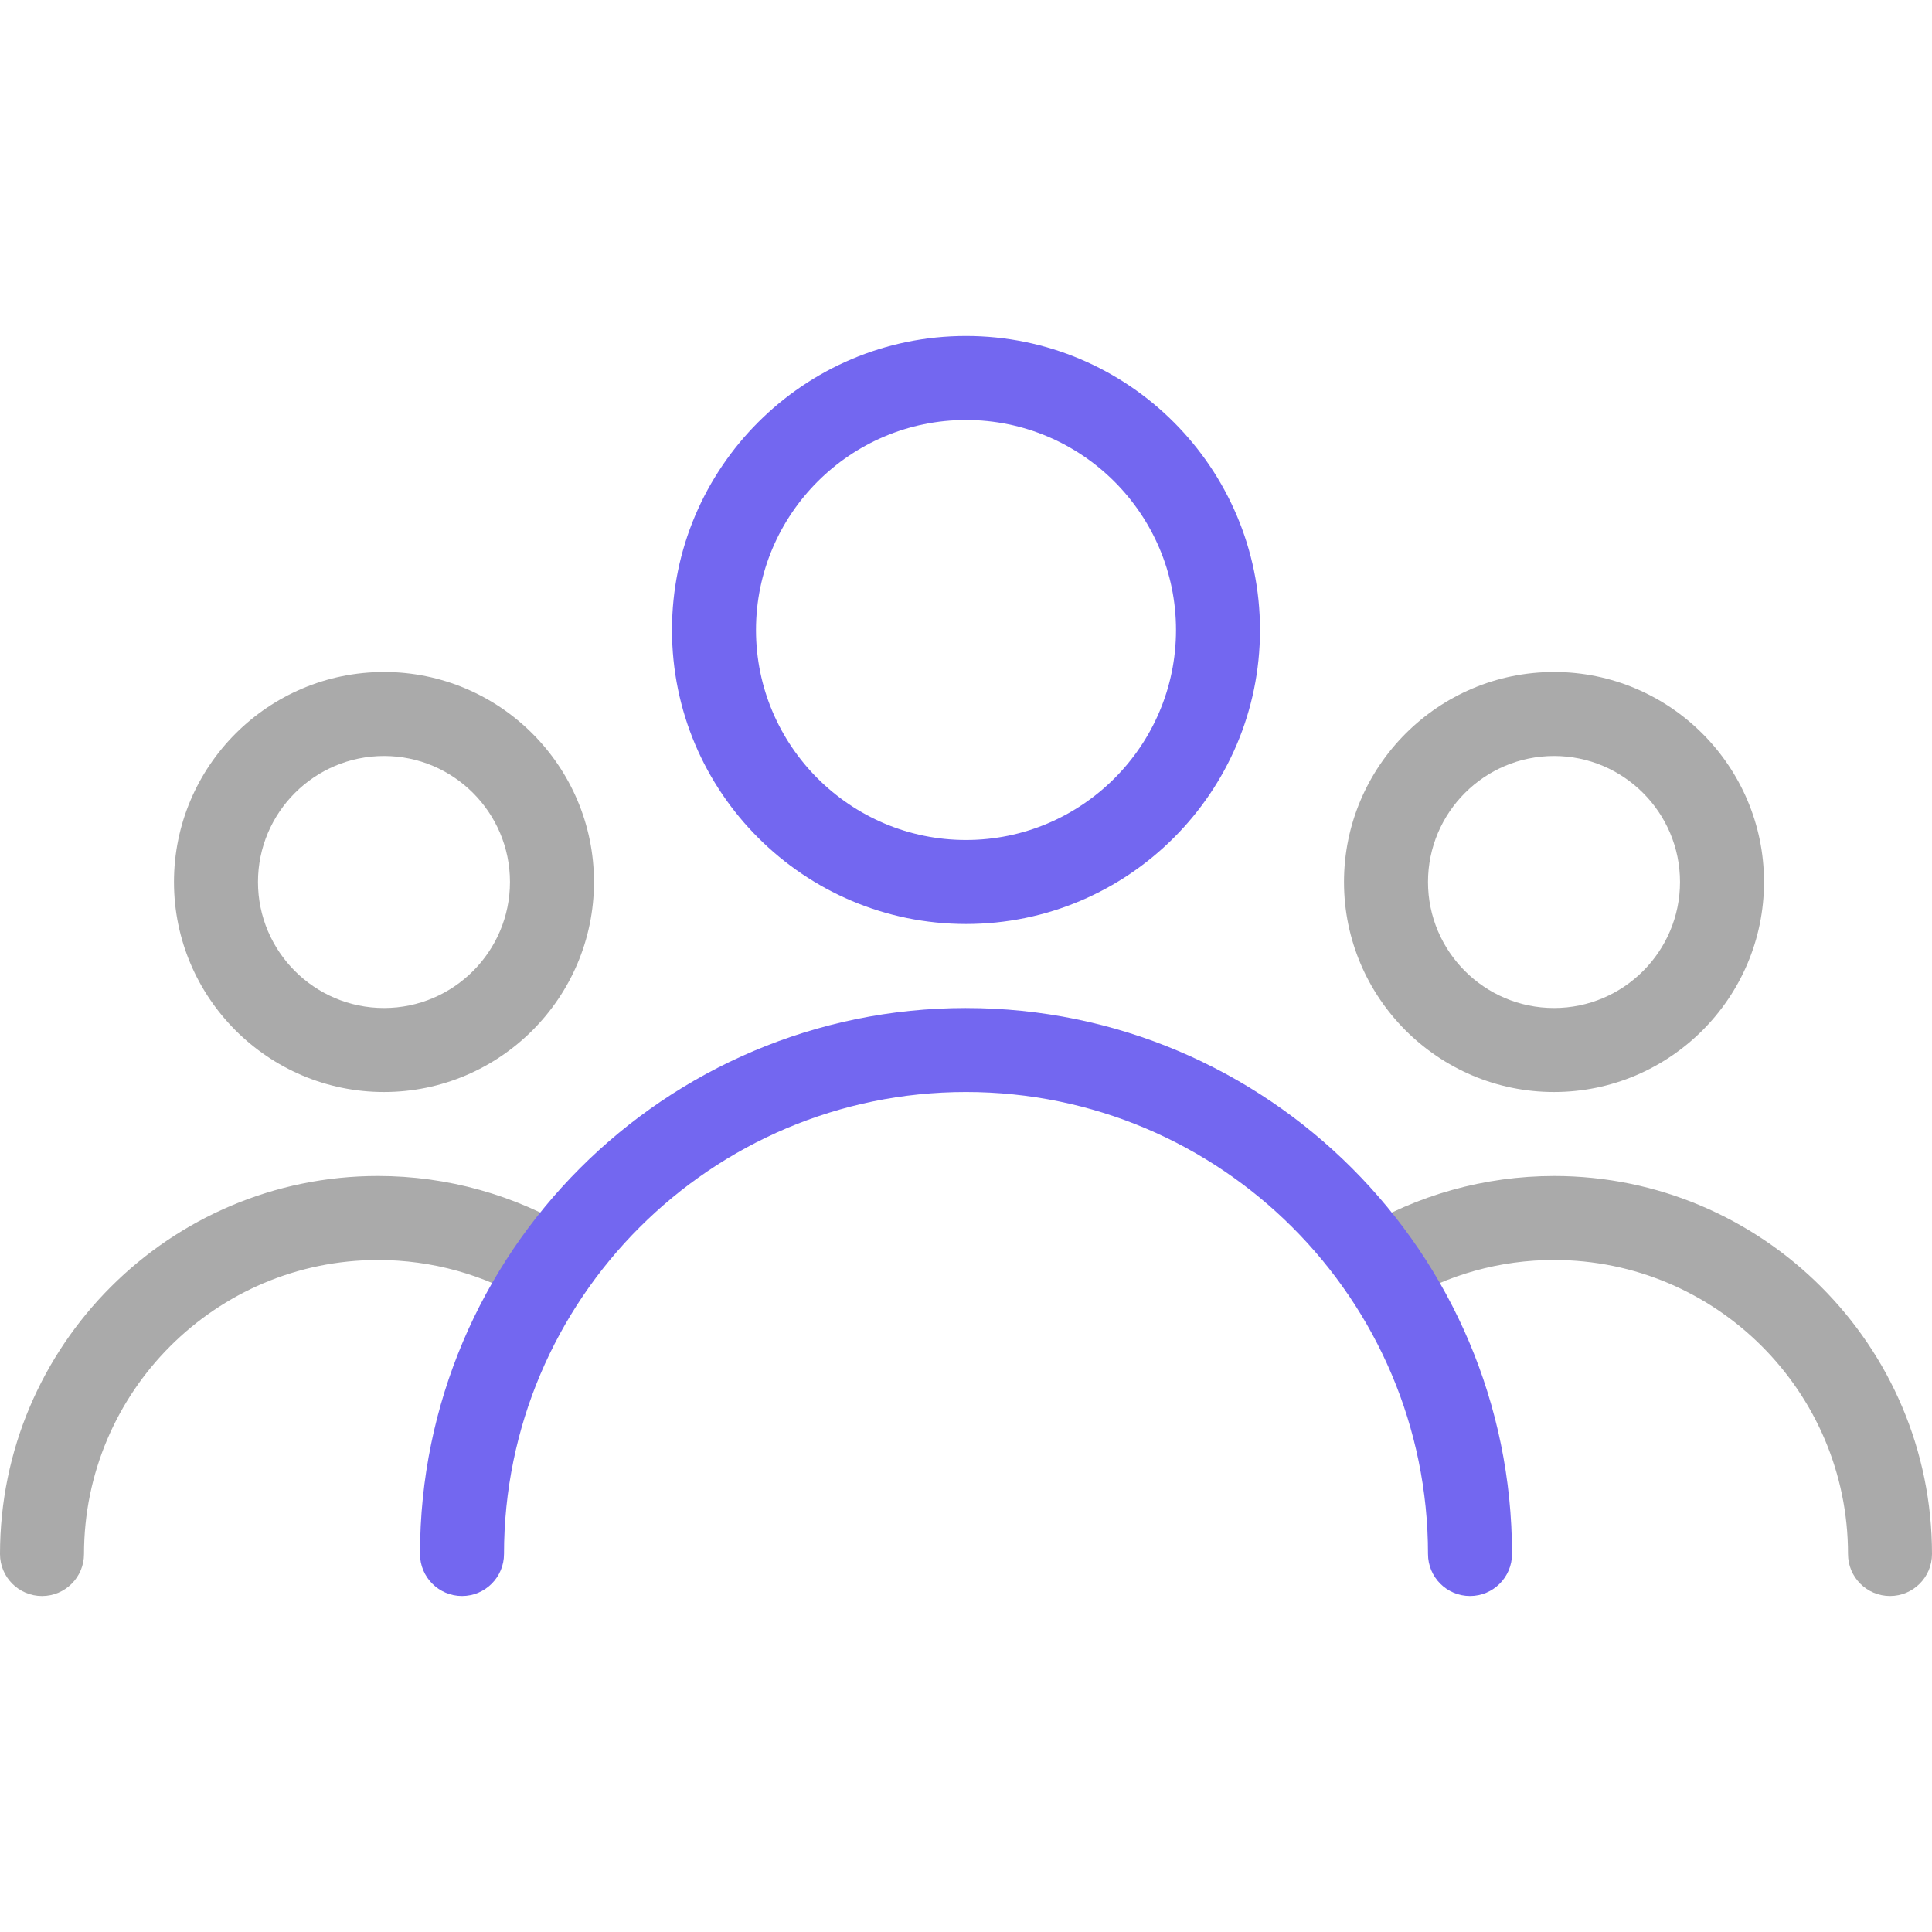 <svg xmlns="http://www.w3.org/2000/svg" width="100" height="100" fill="none" viewBox="0 0 100 100">
    <g clip-path="url(#clip0)">
        <path fill="#AAA" d="M80.435 34.783c-5.991 0-10.87 4.878-10.87 10.87 0 5.99 4.879 10.869 10.87 10.869s10.87-4.878 10.87-10.87c0-5.991-4.879-10.87-10.87-10.87zm0 17.391c-3.596 0-6.522-2.926-6.522-6.522s2.926-6.522 6.522-6.522 6.522 2.926 6.522 6.522-2.926 6.522-6.522 6.522zM19.875 34.783c-5.996 0-10.87 4.878-10.87 10.87 0 5.99 4.878 10.869 10.87 10.869 5.99 0 10.869-4.878 10.869-10.87 0-5.991-4.874-10.87-10.87-10.87zm0 17.391c-3.596 0-6.522-2.926-6.522-6.522s2.926-6.522 6.522-6.522c3.595 0 6.521 2.926 6.521 6.522s-2.926 6.522-6.521 6.522zM80.435 60.87c-3.578 0-7.082.978-10.134 2.826-1.022.626-1.353 1.96-.73 2.987.63 1.026 1.96 1.352 2.986.73 2.37-1.44 5.091-2.196 7.878-2.196 8.392 0 15.218 6.826 15.218 15.218 0 1.2.974 2.174 2.174 2.174S100 81.635 100 80.435c0-10.787-8.779-19.566-19.566-19.566zM29.696 63.691c-3.048-1.843-6.552-2.822-10.13-2.822C8.777 60.87 0 69.648 0 80.436c0 1.2.974 2.174 2.174 2.174s2.174-.974 2.174-2.174c0-8.392 6.826-15.218 15.217-15.218 2.787 0 5.509.757 7.874 2.192 1.022.621 2.361.295 2.987-.73.626-1.027.296-2.362-.73-2.988z"/>
        <path fill="#7367F0" d="M50 17.391c-8.391 0-15.218 6.826-15.218 15.218C34.782 41 41.608 47.826 50 47.826c8.391 0 15.217-6.826 15.217-15.217 0-8.392-6.826-15.218-15.217-15.218zm0 26.087c-5.991 0-10.87-4.878-10.87-10.87 0-5.99 4.879-10.869 10.87-10.869s10.87 4.878 10.87 10.87c0 5.99-4.879 10.869-10.87 10.869zM50 52.174c-15.583 0-28.261 12.678-28.261 28.26 0 1.2.974 2.175 2.174 2.175s2.174-.974 2.174-2.174c0-13.187 10.726-23.913 23.913-23.913s23.913 10.726 23.913 23.913c0 1.2.974 2.174 2.174 2.174s2.174-.974 2.174-2.174c0-15.583-12.678-28.26-28.261-28.26z"/>
    </g>
    <defs>
        <clipPath id="clip0">
            <path fill="#fff" d="M0 0H100V100H0z"/>
        </clipPath>
    </defs>
</svg>
